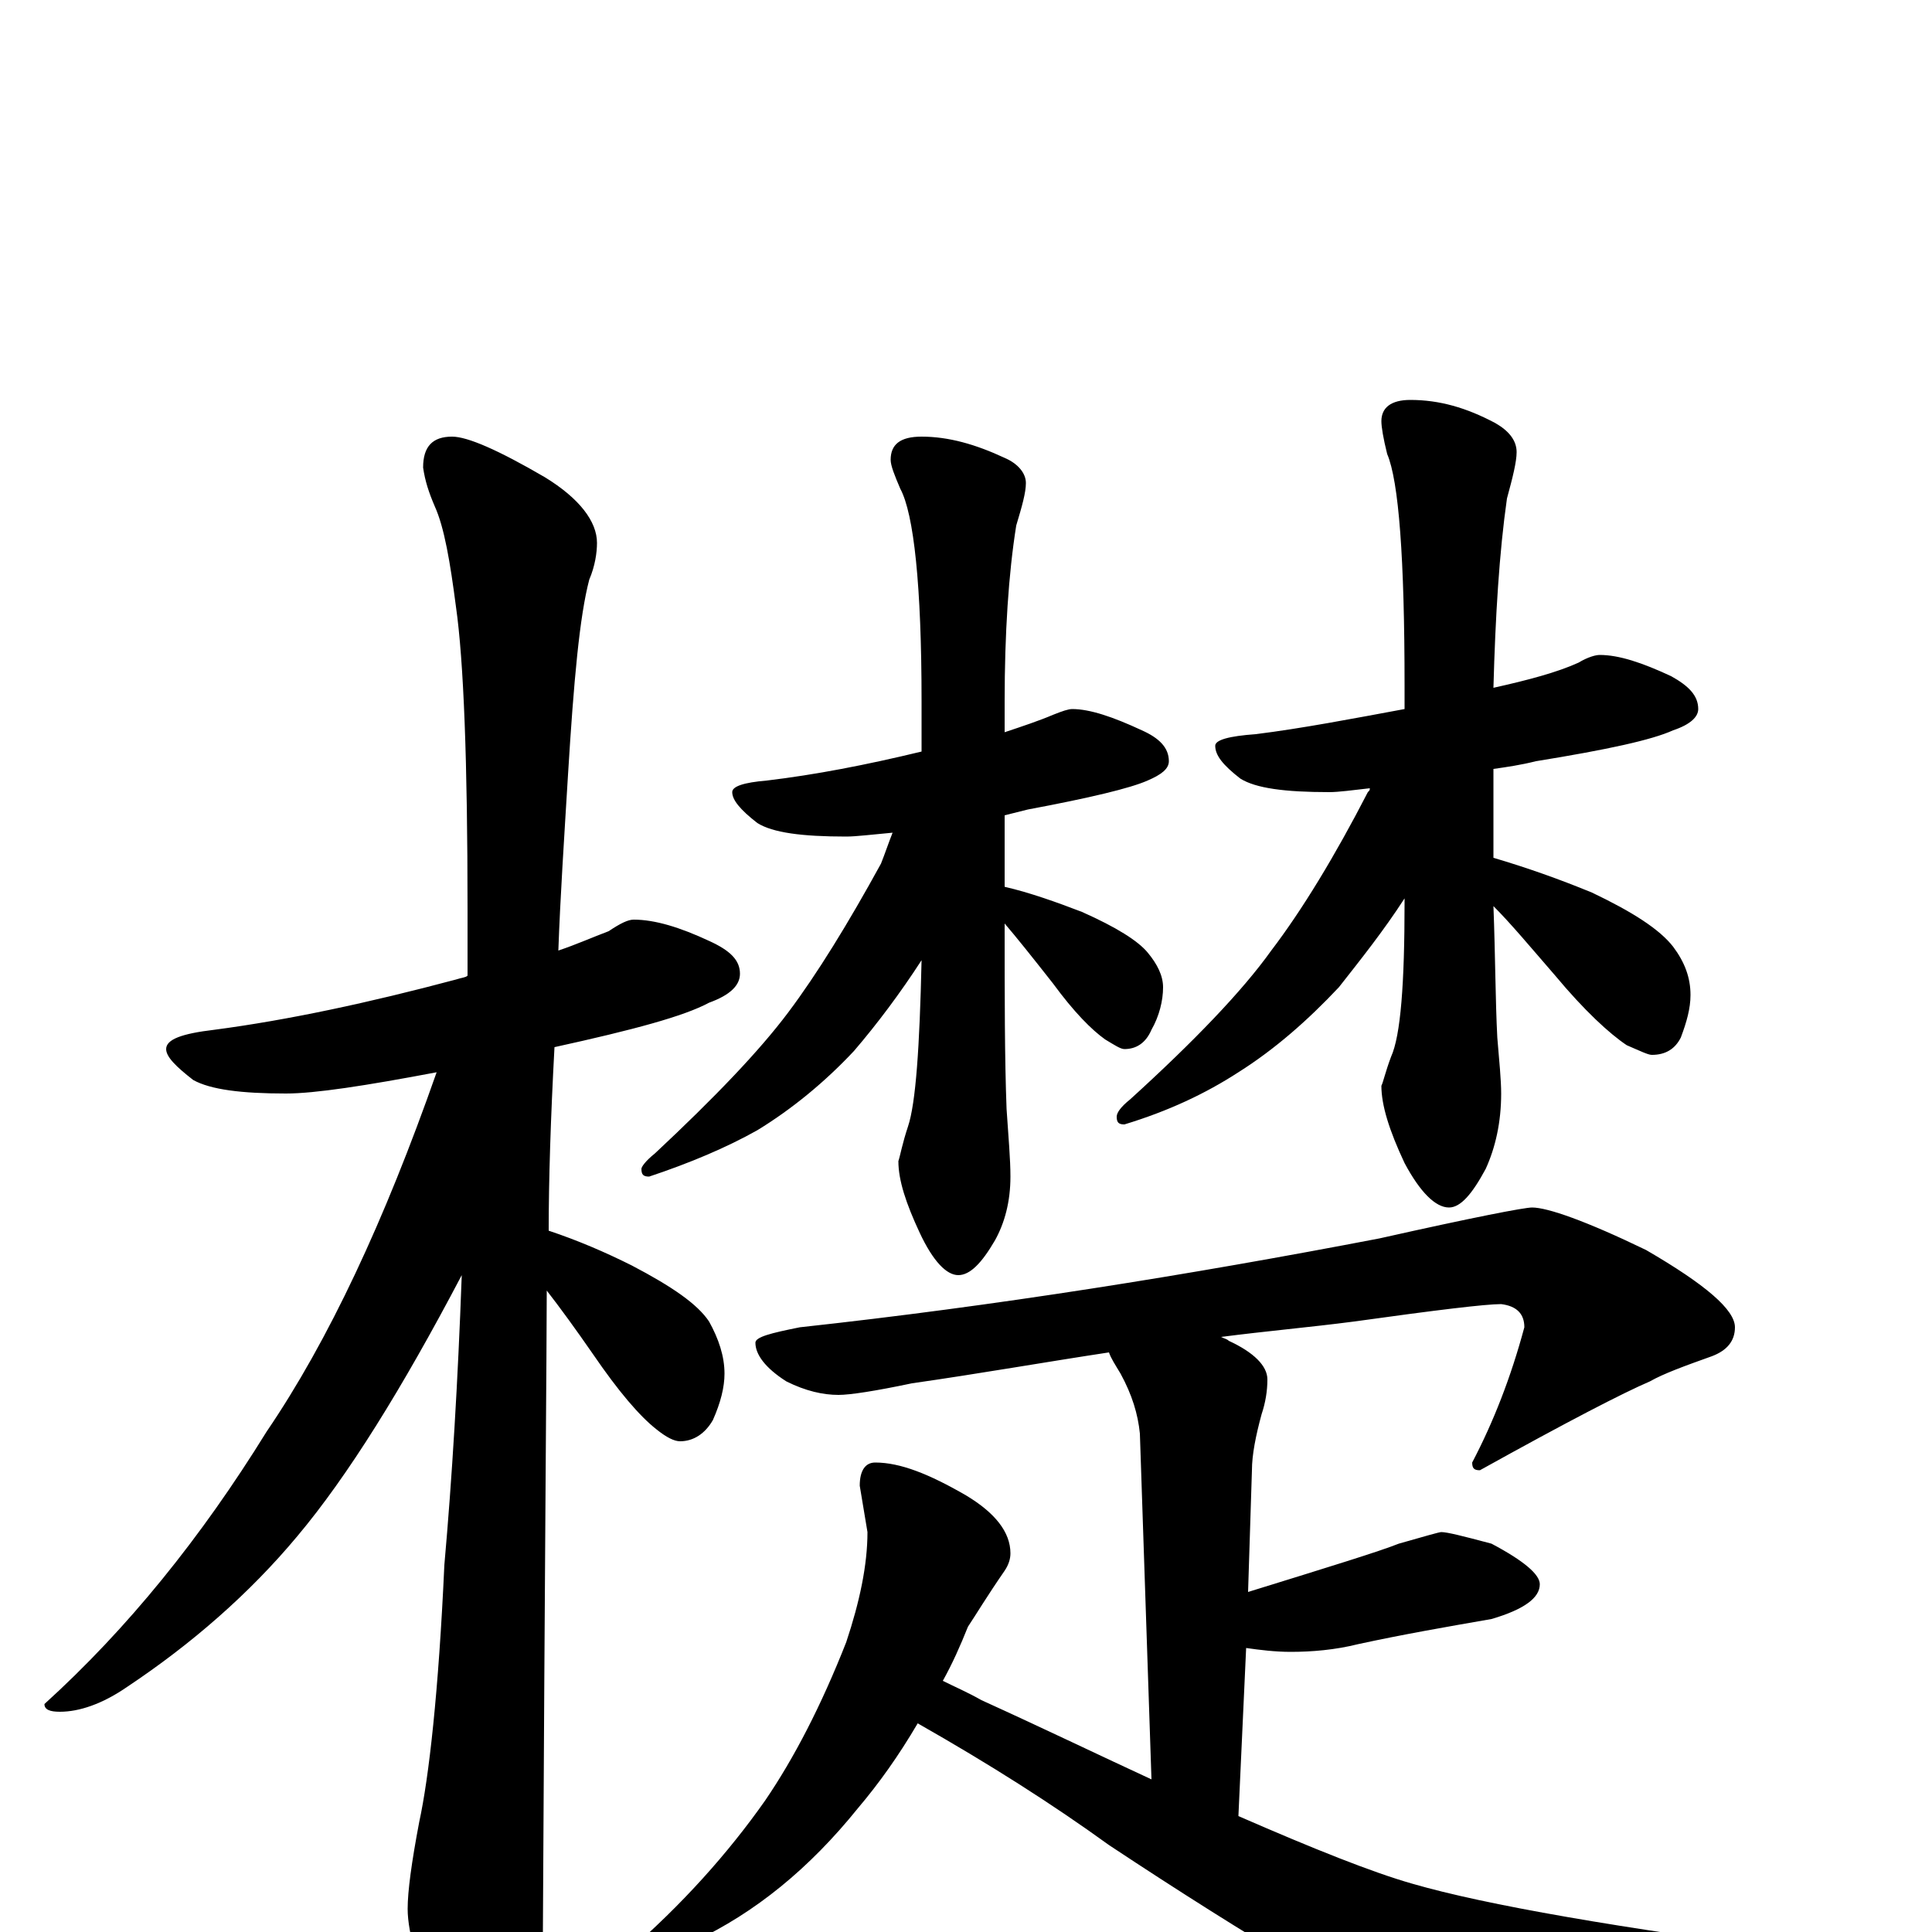 <?xml version="1.0" encoding="utf-8" ?>
<!DOCTYPE svg PUBLIC "-//W3C//DTD SVG 1.1//EN" "http://www.w3.org/Graphics/SVG/1.1/DTD/svg11.dtd">
<svg version="1.1" id="Layer_1" xmlns="http://www.w3.org/2000/svg" xmlns:xlink="http://www.w3.org/1999/xlink" x="0px" y="145px" width="1000px" height="1000px" viewBox="0 0 1000 1000" enable-background="new 0 0 1000 1000" xml:space="preserve">
<g id="Layer_1">
<path id="glyph" transform="matrix(1 0 0 -1 0 1000)" d="M328,524C339,524 352,520 367,513C378,508 383,503 383,496C383,490 378,485 367,481C354,474 328,467 287,458C285,421 284,389 284,363C299,358 313,352 327,345C348,334 361,325 367,316C372,307 375,298 375,289C375,282 373,274 369,265C365,258 359,254 352,254C349,254 345,256 340,260C331,267 320,280 307,299C298,312 290,323 283,332C283,306 282,195 281,0C281,-15 276,-32 267,-49C260,-63 253,-70 246,-70C242,-70 236,-62 228,-46C217,-21 211,-1 211,12C211,21 213,36 217,57C222,80 227,124 230,190C234,235 237,285 239,340C208,281 180,236 154,205C129,175 99,149 66,127C53,118 41,114 31,114C26,114 23,115 23,118C66,157 104,204 138,259C170,306 199,368 226,445C189,438 163,434 148,434C125,434 109,436 100,441C91,448 86,453 86,457C86,462 94,465 111,467C149,472 191,481 236,493C239,494 241,494 242,495C242,506 242,518 242,529C242,606 240,658 236,686C233,709 230,727 225,738C222,745 220,751 219,758C219,769 224,774 234,774C242,774 258,767 282,753C300,742 309,730 309,719C309,714 308,707 305,700C300,681 297,648 294,599C292,566 290,536 289,508C298,511 307,515 315,518C321,522 325,524 328,524M555,633C564,633 576,629 591,622C600,618 605,613 605,606C605,602 601,599 594,596C585,592 564,587 532,581C528,580 524,579 520,578l0,-37C533,538 547,533 560,528C578,520 589,513 594,507C599,501 602,495 602,489C602,482 600,474 596,467C593,460 588,457 582,457C580,457 577,459 572,462C565,467 556,476 545,491C534,505 526,515 520,522l0,-1C520,484 520,452 521,426C522,411 523,400 523,391C523,378 520,367 515,358C508,346 502,340 496,340C490,340 483,347 476,362C469,377 465,389 465,399C466,402 467,408 470,417C474,429 476,458 477,503C466,486 454,470 442,456C427,440 410,426 392,415C376,406 357,398 336,391C333,391 332,392 332,395C332,396 334,399 339,403C370,432 393,456 408,476C423,496 439,522 456,553C458,558 460,564 462,569C451,568 443,567 438,567C415,567 400,569 392,574C383,581 379,586 379,590C379,593 385,595 397,596C422,599 448,604 477,611l0,26C477,697 473,734 466,747C463,754 461,759 461,762C461,770 466,774 477,774C491,774 505,770 520,763C527,760 531,755 531,750C531,745 529,738 526,728C522,703 520,672 520,637l0,-16C529,624 538,627 545,630C550,632 553,633 555,633M828,661C838,661 850,657 865,650C874,645 879,640 879,633C879,629 875,625 866,622C855,617 832,612 795,606C787,604 780,603 773,602l0,-46C790,551 807,545 824,538C845,528 859,519 866,510C872,502 875,494 875,485C875,478 873,471 870,463C867,457 862,454 855,454C853,454 849,456 842,459C833,465 820,477 805,495C792,510 782,522 773,531C774,505 774,482 775,463C776,451 777,441 777,434C777,419 774,406 769,395C762,382 756,375 750,375C743,375 735,383 727,398C719,415 715,428 715,438C716,440 717,445 720,453C725,464 727,491 727,533l0,2C716,518 704,503 693,489C677,472 660,457 641,445C624,434 605,425 582,418C579,418 578,419 578,422C578,424 580,427 585,431C618,461 643,487 658,508C674,529 691,557 708,590C709,591 709,591 709,592C700,591 693,590 688,590C665,590 650,592 642,597C633,604 629,609 629,614C629,617 636,619 650,620C674,623 700,628 727,633l0,12C727,711 724,751 718,765C716,773 715,779 715,782C715,789 720,793 730,793C745,793 759,789 774,781C781,777 785,772 785,766C785,761 783,753 780,742C776,714 774,681 773,644C791,648 806,652 817,657C822,660 826,661 828,661M793,375C801,375 821,368 852,353C883,335 898,322 898,313C898,306 894,301 886,298C872,293 861,289 854,285C840,279 811,264 766,239C763,239 762,240 762,243C773,264 782,287 789,313C789,320 785,324 777,325C769,325 744,322 701,316C678,313 655,311 632,308C634,307 635,307 636,306C649,300 656,293 656,286C656,280 655,274 653,268C650,257 648,247 648,239l-2,-63C688,189 714,197 724,201C738,205 745,207 746,207C749,207 757,205 772,201C789,192 797,185 797,180C797,173 789,167 772,162C749,158 726,154 703,149C691,146 679,145 668,145C660,145 652,146 645,147l-4,-87C680,43 710,31 731,25C769,14 838,2 938,-11C961,-14 973,-16 973,-19C973,-24 966,-28 953,-33l-71,-23C849,-68 824,-74 808,-74C790,-74 770,-69 747,-58C706,-38 648,-4 574,45C545,66 512,87 475,108C465,91 455,77 444,64C419,33 391,10 359,-5C344,-12 333,-15 328,-15C325,-15 324,-14 324,-11C353,14 377,41 396,68C411,90 425,117 438,150C445,171 449,190 449,207l-4,24C445,239 448,243 453,243C466,243 481,237 500,226C515,217 523,207 523,196C523,193 522,190 520,187C511,174 505,164 501,158C497,148 493,139 488,130C494,127 501,124 508,120C541,105 570,91 596,79l-6,179C589,268 586,278 580,289C577,294 575,297 574,300C541,295 507,289 472,284C453,280 440,278 434,278C426,278 417,280 407,285C396,292 391,299 391,305C391,308 399,310 414,313C515,324 615,340 714,359C763,370 789,375 793,375z"/>
</g>
</svg>
